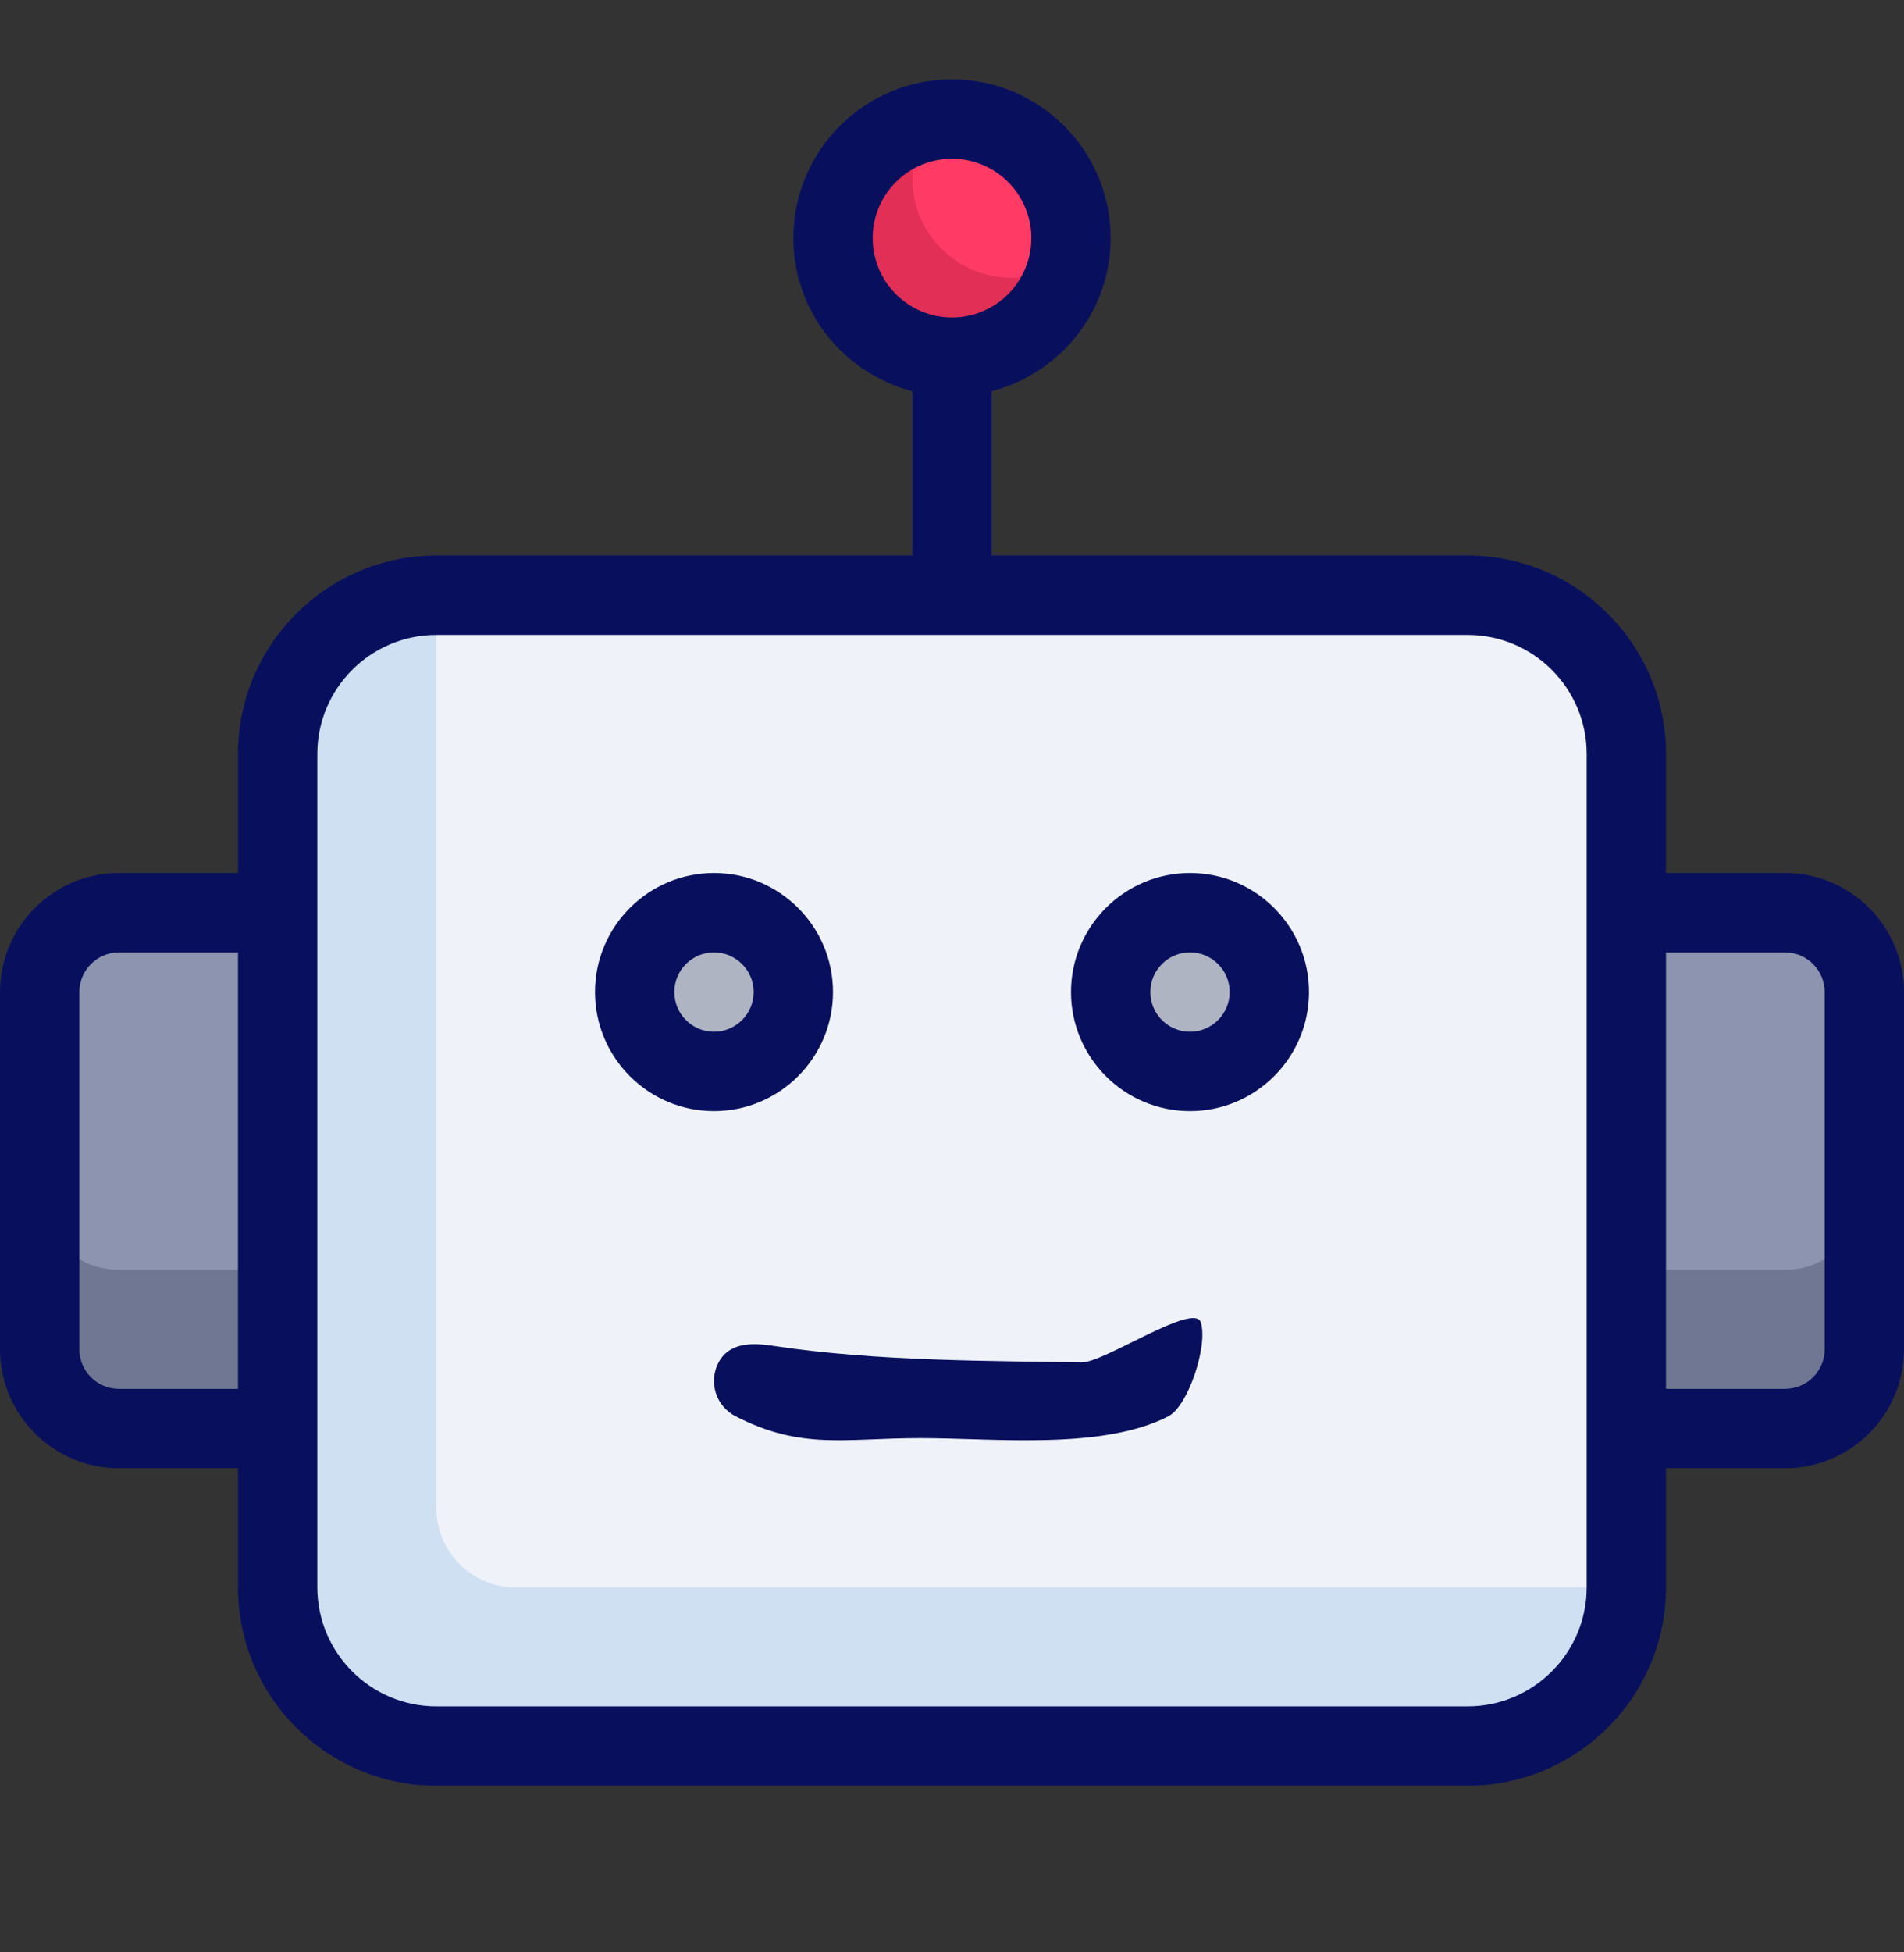 <?xml version="1.0" encoding="UTF-8" standalone="no"?><!DOCTYPE svg PUBLIC "-//W3C//DTD SVG 1.1//EN" "http://www.w3.org/Graphics/SVG/1.1/DTD/svg11.dtd"><svg width="100%" height="100%" viewBox="0 0 200 205" version="1.1" xmlns="http://www.w3.org/2000/svg" xmlns:xlink="http://www.w3.org/1999/xlink" xml:space="preserve" xmlns:serif="http://www.serif.com/" style="fill-rule:evenodd;clip-rule:evenodd;stroke-linejoin:round;stroke-miterlimit:2;"><rect x="0" y="0" width="200" height="205" fill="#333333" stroke="none"/><rect id="ArtBoard1" x="0" y="0" width="200" height="204.167" style="fill:none;"/><g><path d="M170.833,79.167l0,87.5c0,9.198 -7.468,16.666 -16.666,16.666l-108.334,0c-9.198,0 -16.666,-7.468 -16.666,-16.666l-0,-87.5c-0,-9.199 7.468,-16.667 16.666,-16.667l108.334,-0c9.198,-0 16.666,7.468 16.666,16.667Z" style="fill:#eff3f9;"/><path d="M45.833,158.333l0,-95.833c-9.204,-0 -16.666,7.462 -16.666,16.667l-0,87.5c-0,9.204 7.462,16.666 16.666,16.666l108.334,0c9.204,0 16.666,-7.462 16.666,-16.666l-116.666,-0c-4.605,-0 -8.334,-3.73 -8.334,-8.334Z" style="fill:#cfe0f3;fill-rule:nonzero;"/><circle cx="75" cy="104.167" r="8.333" style="fill:#afb4c2;"/><circle cx="125" cy="104.167" r="8.333" style="fill:#afb4c2;"/><path d="M187.5,150l-16.667,-0l0,-54.167l16.667,0c4.604,0 8.333,3.729 8.333,8.334l0,37.5c0,4.604 -3.729,8.333 -8.333,8.333Z" style="fill:#8c94af;fill-rule:nonzero;"/><path d="M12.5,150l16.667,-0l-0,-54.167l-16.667,0c-4.604,0 -8.333,3.729 -8.333,8.334l-0,37.5c-0,4.604 3.729,8.333 8.333,8.333Z" style="fill:#8c94af;fill-rule:nonzero;"/><path d="M187.5,133.333l-16.667,0l0,16.667l16.667,-0c4.604,-0 8.333,-3.729 8.333,-8.333l0,-16.667c0,4.604 -3.729,8.333 -8.333,8.333Z" style="fill:#6f7792;fill-rule:nonzero;"/><path d="M4.167,125l-0,16.667c-0,4.604 3.729,8.333 8.333,8.333l16.667,-0l-0,-16.667l-16.667,0c-4.604,0 -8.333,-3.729 -8.333,-8.333Z" style="fill:#6f7792;fill-rule:nonzero;"/><circle cx="100" cy="25" r="12.5" style="fill:#ff3b65;"/><path d="M106.25,29.167c-5.754,-0 -10.417,-4.663 -10.417,-10.417c0,-2.25 0.73,-4.321 1.946,-6.025c-5.841,1.05 -10.279,6.133 -10.279,12.275c0,6.904 5.596,12.5 12.5,12.5c6.142,-0 11.225,-4.438 12.275,-10.279c-1.704,1.212 -3.775,1.946 -6.025,1.946Z" style="fill:#d82b50;fill-opacity:0.75;fill-rule:nonzero;"/><path d="M87.5,104.167c0,-6.892 -5.608,-12.5 -12.5,-12.5c-6.892,-0 -12.5,5.608 -12.5,12.5c0,6.891 5.608,12.5 12.5,12.5c6.892,-0 12.5,-5.609 12.5,-12.5Zm-12.5,4.166c-2.296,0 -4.167,-1.866 -4.167,-4.166c0,-2.3 1.871,-4.167 4.167,-4.167c2.296,-0 4.167,1.871 4.167,4.167c-0,2.295 -1.871,4.166 -4.167,4.166Z" style="fill:#08105e;fill-rule:nonzero;"/><path d="M125,91.667c-6.892,-0 -12.5,5.608 -12.5,12.5c0,6.891 5.608,12.5 12.5,12.5c6.892,-0 12.5,-5.609 12.5,-12.5c0,-6.892 -5.608,-12.5 -12.5,-12.5Zm0,16.666c-2.296,0 -4.167,-1.866 -4.167,-4.166c0,-2.3 1.871,-4.167 4.167,-4.167c2.296,-0 4.167,1.871 4.167,4.167c-0,2.295 -1.871,4.166 -4.167,4.166Z" style="fill:#08105e;fill-rule:nonzero;"/><path d="M113.637,143.051c-9.097,-0.171 -21.42,-0.057 -32.566,-1.759c-2.279,-0.348 -4.558,-0.246 -5.613,1.804c-1.054,2.05 -0.245,4.558 1.805,5.612c6.954,3.571 11.465,2.295 19.386,2.295c7.92,-0 19.134,1.28 26.089,-2.295c2.045,-1.054 4.168,-7.374 3.402,-9.847c-0.681,-2.2 -10.198,4.233 -12.503,4.19Z" style="fill:#08105e;fill-rule:nonzero;"/><path d="M187.5,91.667l-12.5,-0l0,-12.5c0,-11.488 -9.346,-20.834 -20.833,-20.834l-50,0l-0,-17.258c7.166,-1.863 12.5,-8.333 12.5,-16.075c-0,-9.192 -7.475,-16.667 -16.667,-16.667c-9.192,0 -16.667,7.475 -16.667,16.667c0,7.742 5.334,14.212 12.5,16.075l0,17.258l-50,0c-11.487,0 -20.833,9.346 -20.833,20.834l0,12.5l-12.5,-0c-6.892,-0 -12.5,5.608 -12.5,12.5l0,37.5c0,6.891 5.608,12.5 12.5,12.5l12.5,-0l0,12.5c0,11.487 9.346,20.833 20.833,20.833l108.334,-0c11.487,-0 20.833,-9.346 20.833,-20.833l0,-12.5l12.5,-0c6.892,-0 12.5,-5.609 12.5,-12.5l0,-37.5c0,-6.892 -5.608,-12.5 -12.5,-12.5Zm-95.833,-66.667c-0,-4.596 3.737,-8.333 8.333,-8.333c4.596,-0 8.333,3.737 8.333,8.333c0,4.596 -3.737,8.333 -8.333,8.333c-4.596,0 -8.333,-3.737 -8.333,-8.333Zm-79.167,120.833c-2.296,0 -4.167,-1.866 -4.167,-4.166l0,-37.5c0,-2.296 1.871,-4.167 4.167,-4.167l12.5,-0l0,45.833l-12.5,0Zm154.167,20.834c-0,6.891 -5.609,12.5 -12.5,12.5l-108.334,-0c-6.891,-0 -12.5,-5.609 -12.5,-12.5l0,-87.5c0,-6.892 5.609,-12.5 12.5,-12.5l108.334,-0c6.891,-0 12.5,5.608 12.5,12.5l-0,87.5Zm25,-25c-0,2.3 -1.871,4.166 -4.167,4.166l-12.5,0l0,-45.833l12.5,-0c2.296,-0 4.167,1.871 4.167,4.167l-0,37.5Z" style="fill:#08105e;fill-rule:nonzero;"/></g></svg>